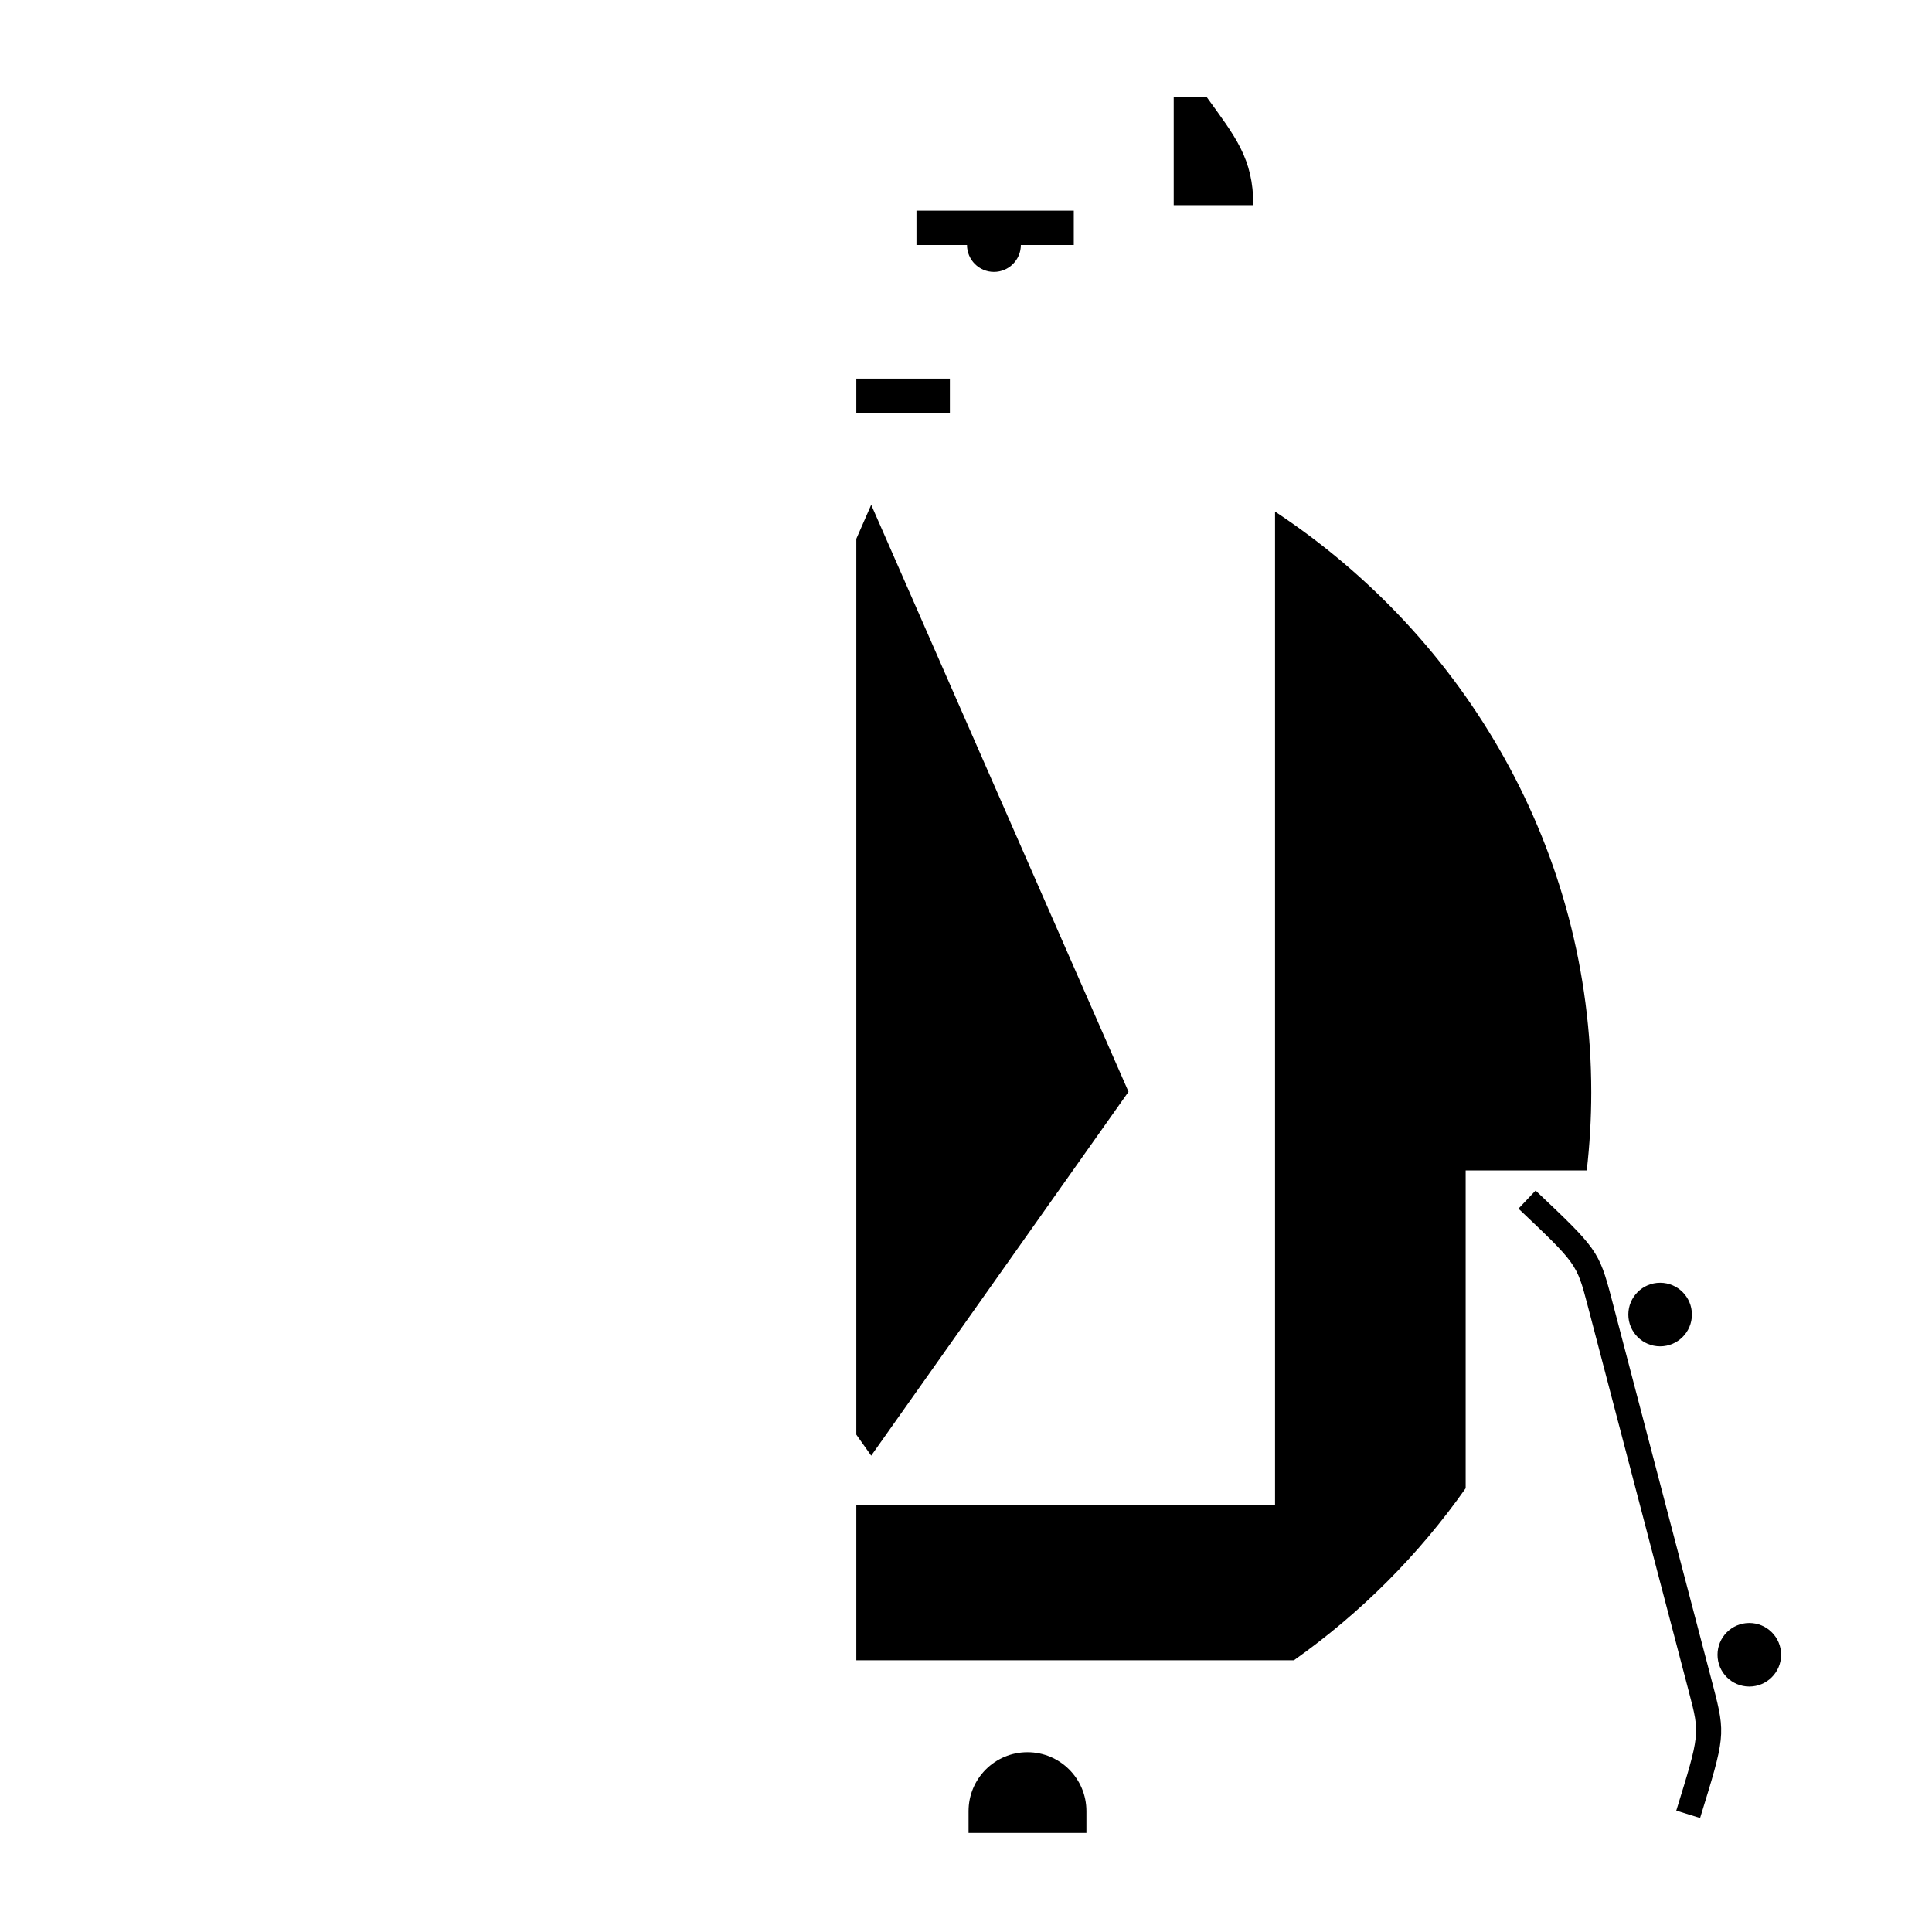 <?xml version="1.0" encoding="utf-8"?>
<!-- Generator: Adobe Illustrator 15.0.2, SVG Export Plug-In . SVG Version: 6.00 Build 0)  -->
<!DOCTYPE svg PUBLIC "-//W3C//DTD SVG 1.1//EN" "http://www.w3.org/Graphics/SVG/1.1/DTD/svg11.dtd">
<svg version="1.1" id="Ebene_1" xmlns="http://www.w3.org/2000/svg" xmlns:xlink="http://www.w3.org/1999/xlink" x="0px" y="0px"
	 width="200px" height="200px" viewBox="0 0 200 200" enable-background="new 0 0 200 200" xml:space="preserve">
<g id="Ebene_3">
	<g>
		<polygon points="116.824,113.018 90.186,52.258 88.645,55.777 88.645,148.514 90.186,150.689 		"/>
		<path d="M102.891,28.146c1.539,0,2.787-1.248,2.787-2.786h5.479v-3.55H94.872v3.55h5.232
			C100.104,26.898,101.352,28.146,102.891,28.146z"/>
		<path d="M124.883,9.999h-3.381v11.239h8.24C129.742,16.414,127.881,14.146,124.883,9.999z"/>
		<circle cx="171.855" cy="136.082" r="3.291"/>
		<rect x="88.645" y="39.195" width="9.686" height="3.549"/>
		<path d="M166.83,134.436c-1.303-4.973-1.551-5.207-7.865-11.191l-1.773,1.872c6.025,5.713,6.025,5.713,7.146,9.974l10.522,40.15
			c1.117,4.261,1.117,4.261-1.332,12.195l2.466,0.763c2.565-8.315,2.666-8.642,1.362-13.613L166.83,134.436z"/>
		<circle cx="181.088" cy="171.301" r="3.291"/>
		<path d="M106.363,181.389c-3.369,0-6.099,2.73-6.099,6.101v2.254h12.201v-2.254C112.465,184.119,109.732,181.389,106.363,181.389z
			"/>
		<path d="M164.727,113.084c0-25.01-12.979-47.066-32.735-60.127v102.867H88.645v16.047h45.3
			c6.92-4.896,12.941-10.928,17.779-17.809v-32.901h12.537C164.563,118.51,164.727,115.816,164.727,113.084z"/>
	</g>
</g>
</svg>
